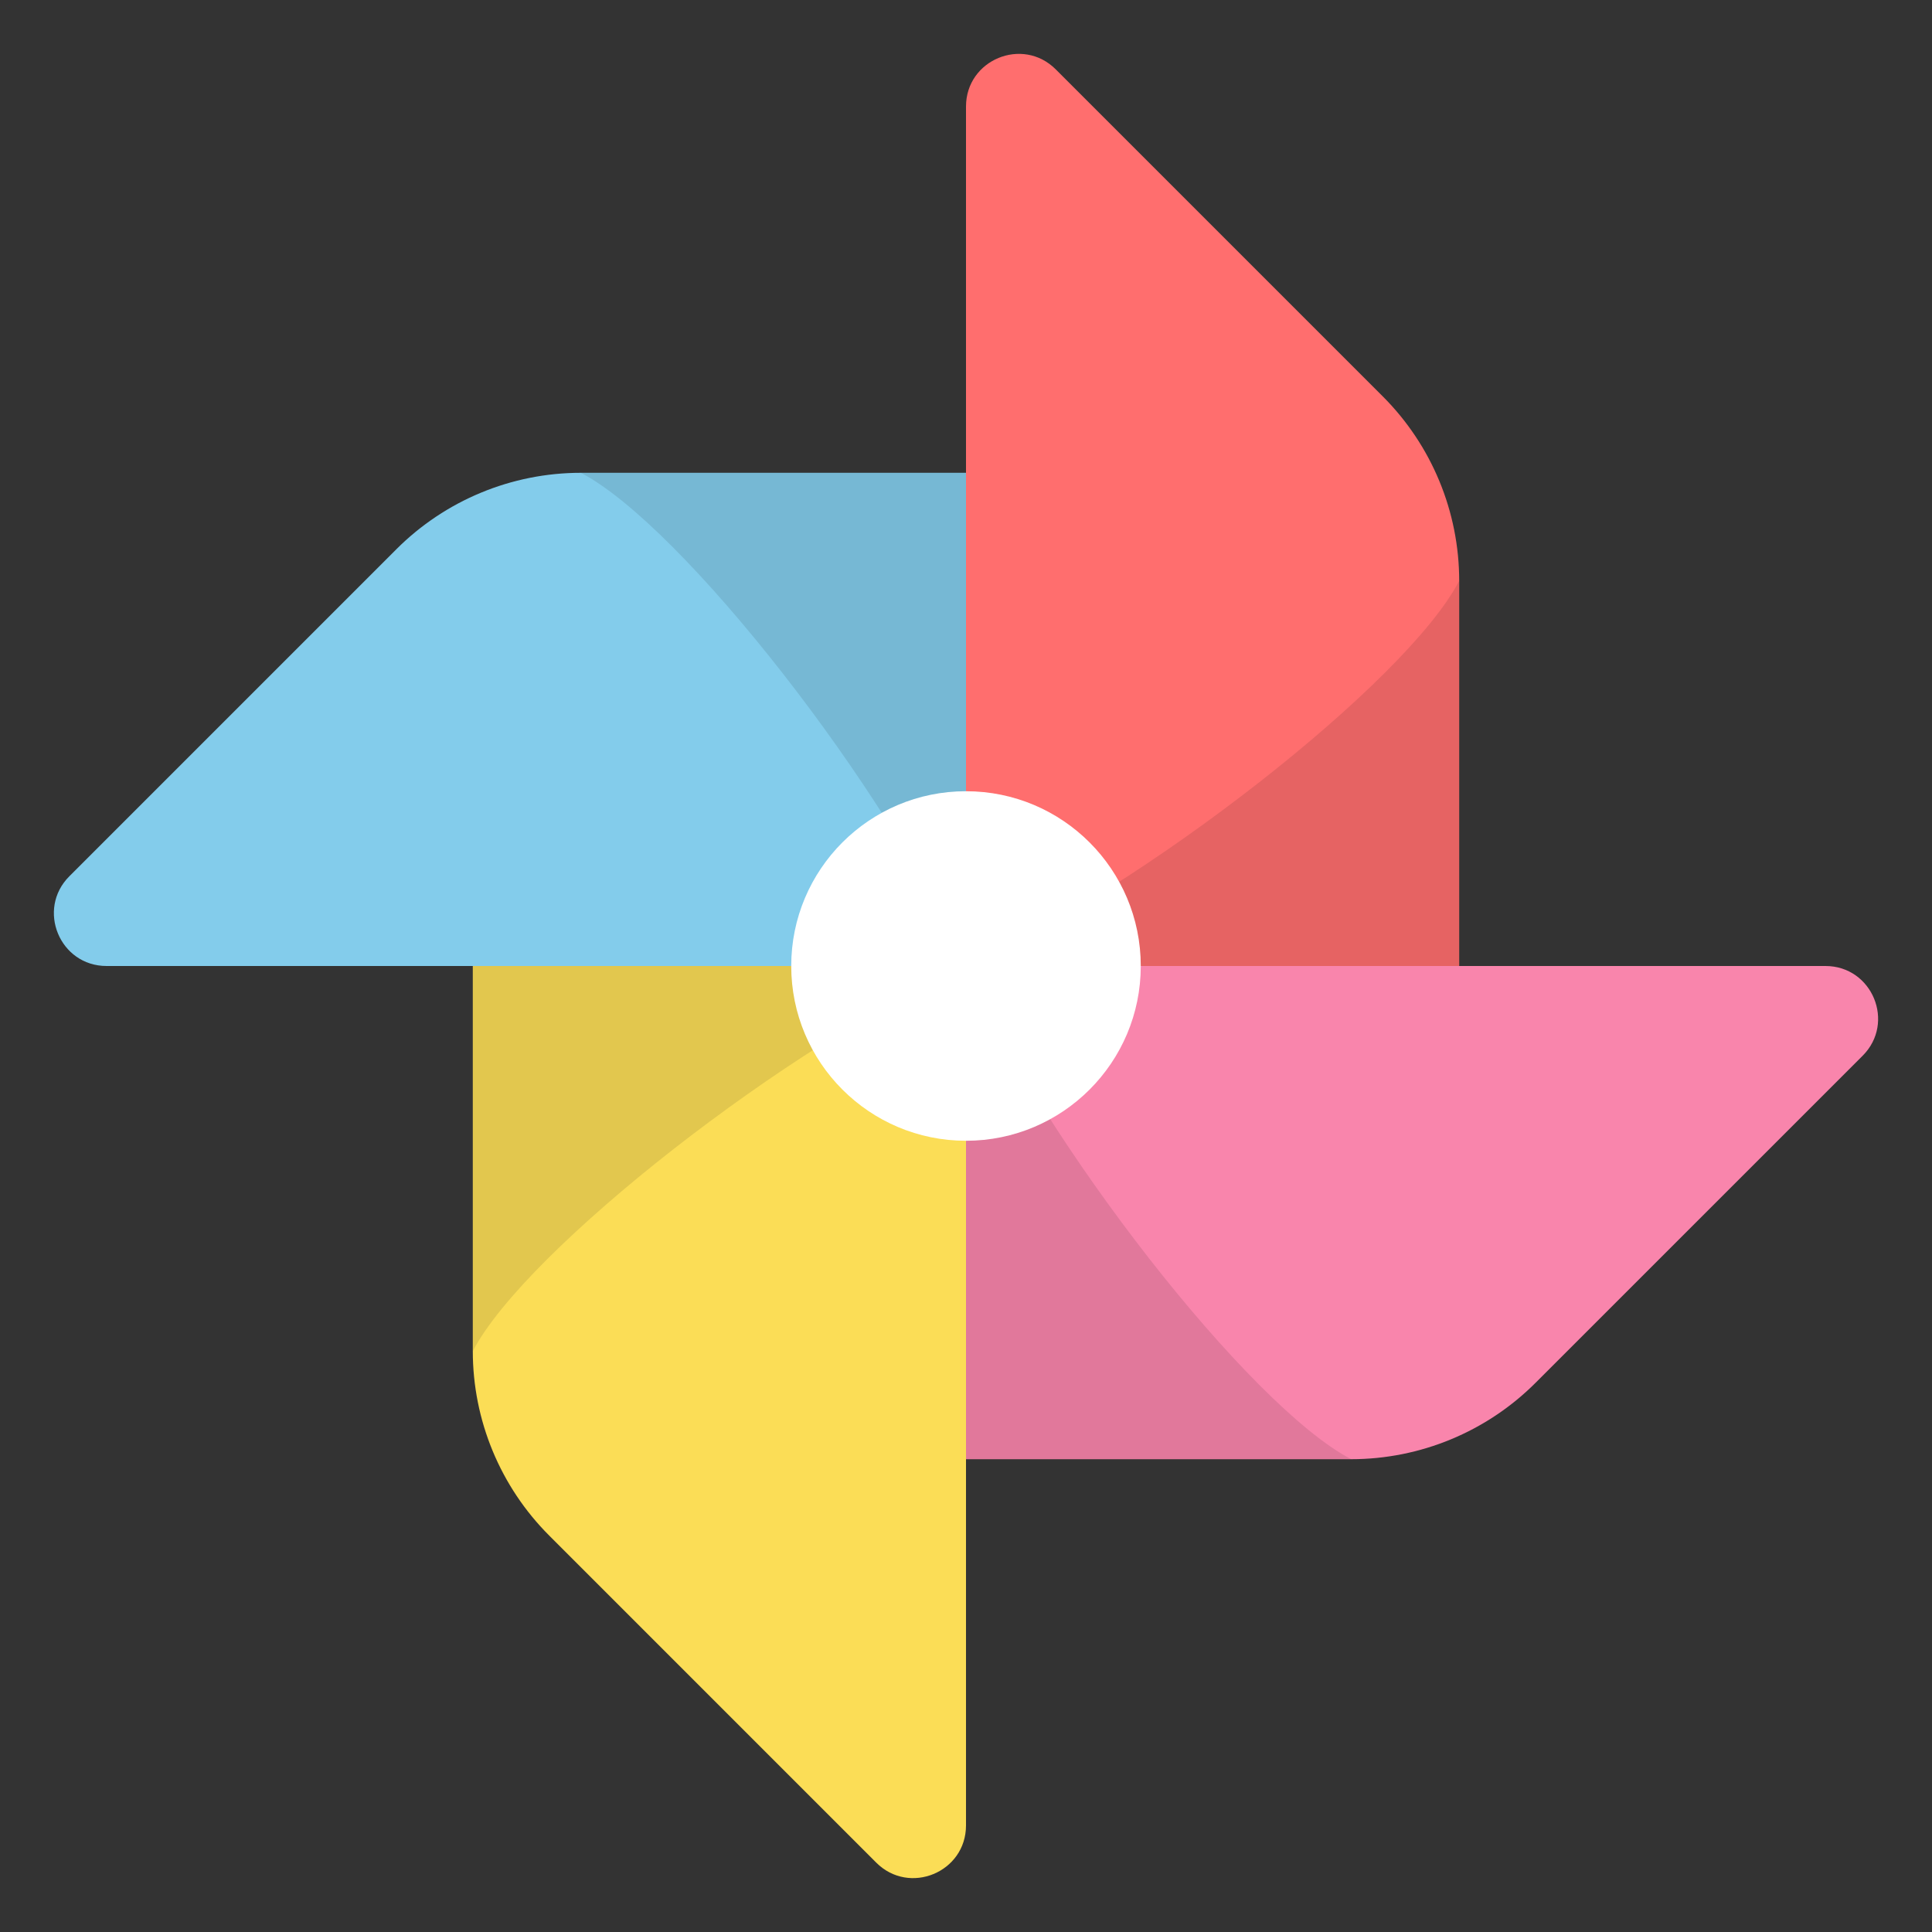 <?xml version="1.0" encoding="utf-8"?>
<!-- Generator: Adobe Illustrator 23.0.1, SVG Export Plug-In . SVG Version: 6.00 Build 0)  -->
<svg version="1.1" id="图层_1" xmlns="http://www.w3.org/2000/svg" xmlns:xlink="http://www.w3.org/1999/xlink" x="0px" y="0px"
	 viewBox="0 0 650 650" style="enable-background:new 0 0 650 650;" xml:space="preserve">
<rect x="0" y="0" width="650" height="650" fill="#333333" stroke="none"/>
<style type="text/css">
	.st0{fill:#F985AC;}
	.st1{fill:#FBDD56;}
	.st2{fill:#83CCEB;}
	.st3{fill:#FF6E6E;}
	.st4{opacity:0.1;enable-background:new    ;}
	.st5{fill:#FFFFFF;}
</style>
<g>
	<path class="st0" d="M626.66,355.2L516.62,465.23c-16.45,16.45-38.77,25.7-62.04,25.7H325V325h289.15
		C629.91,325,637.8,344.05,626.66,355.2z"/>
	<path class="st1" d="M294.8,626.66L184.77,516.62c-16.45-16.45-25.7-38.77-25.7-62.04V325H325v289.15
		C325,629.91,305.94,637.8,294.8,626.66z"/>
	<path class="st2" d="M23.34,294.8l110.03-110.03c16.45-16.45,38.77-25.7,62.04-25.7H325V325H35.85
		C20.09,325,12.2,305.94,23.34,294.8z"/>
	<path class="st3" d="M355.2,23.34l110.03,110.03c16.45,16.45,25.7,38.77,25.7,62.04V325H325V35.85
		C325,20.09,344.05,12.2,355.2,23.34z"/>
	<path class="st4" d="M325,325c58.8-25.57,148.32-95.55,165.93-129.59V325H325z M325,325c25.57,58.8,95.55,148.32,129.59,165.93H325
		V325z M325,325c-58.8,25.57-148.32,95.55-165.93,129.59V325L325,325L325,325z M325,325c-25.57-58.8-95.55-148.32-129.59-165.93H325
		V325z"/>
	<path class="st5" d="M266.2,325c0,32.48,26.33,58.8,58.8,58.8c32.48,0,58.8-26.33,58.8-58.8s-26.33-58.8-58.8-58.8
		C292.52,266.19,266.2,292.52,266.2,325z"/>
</g>
</svg>
